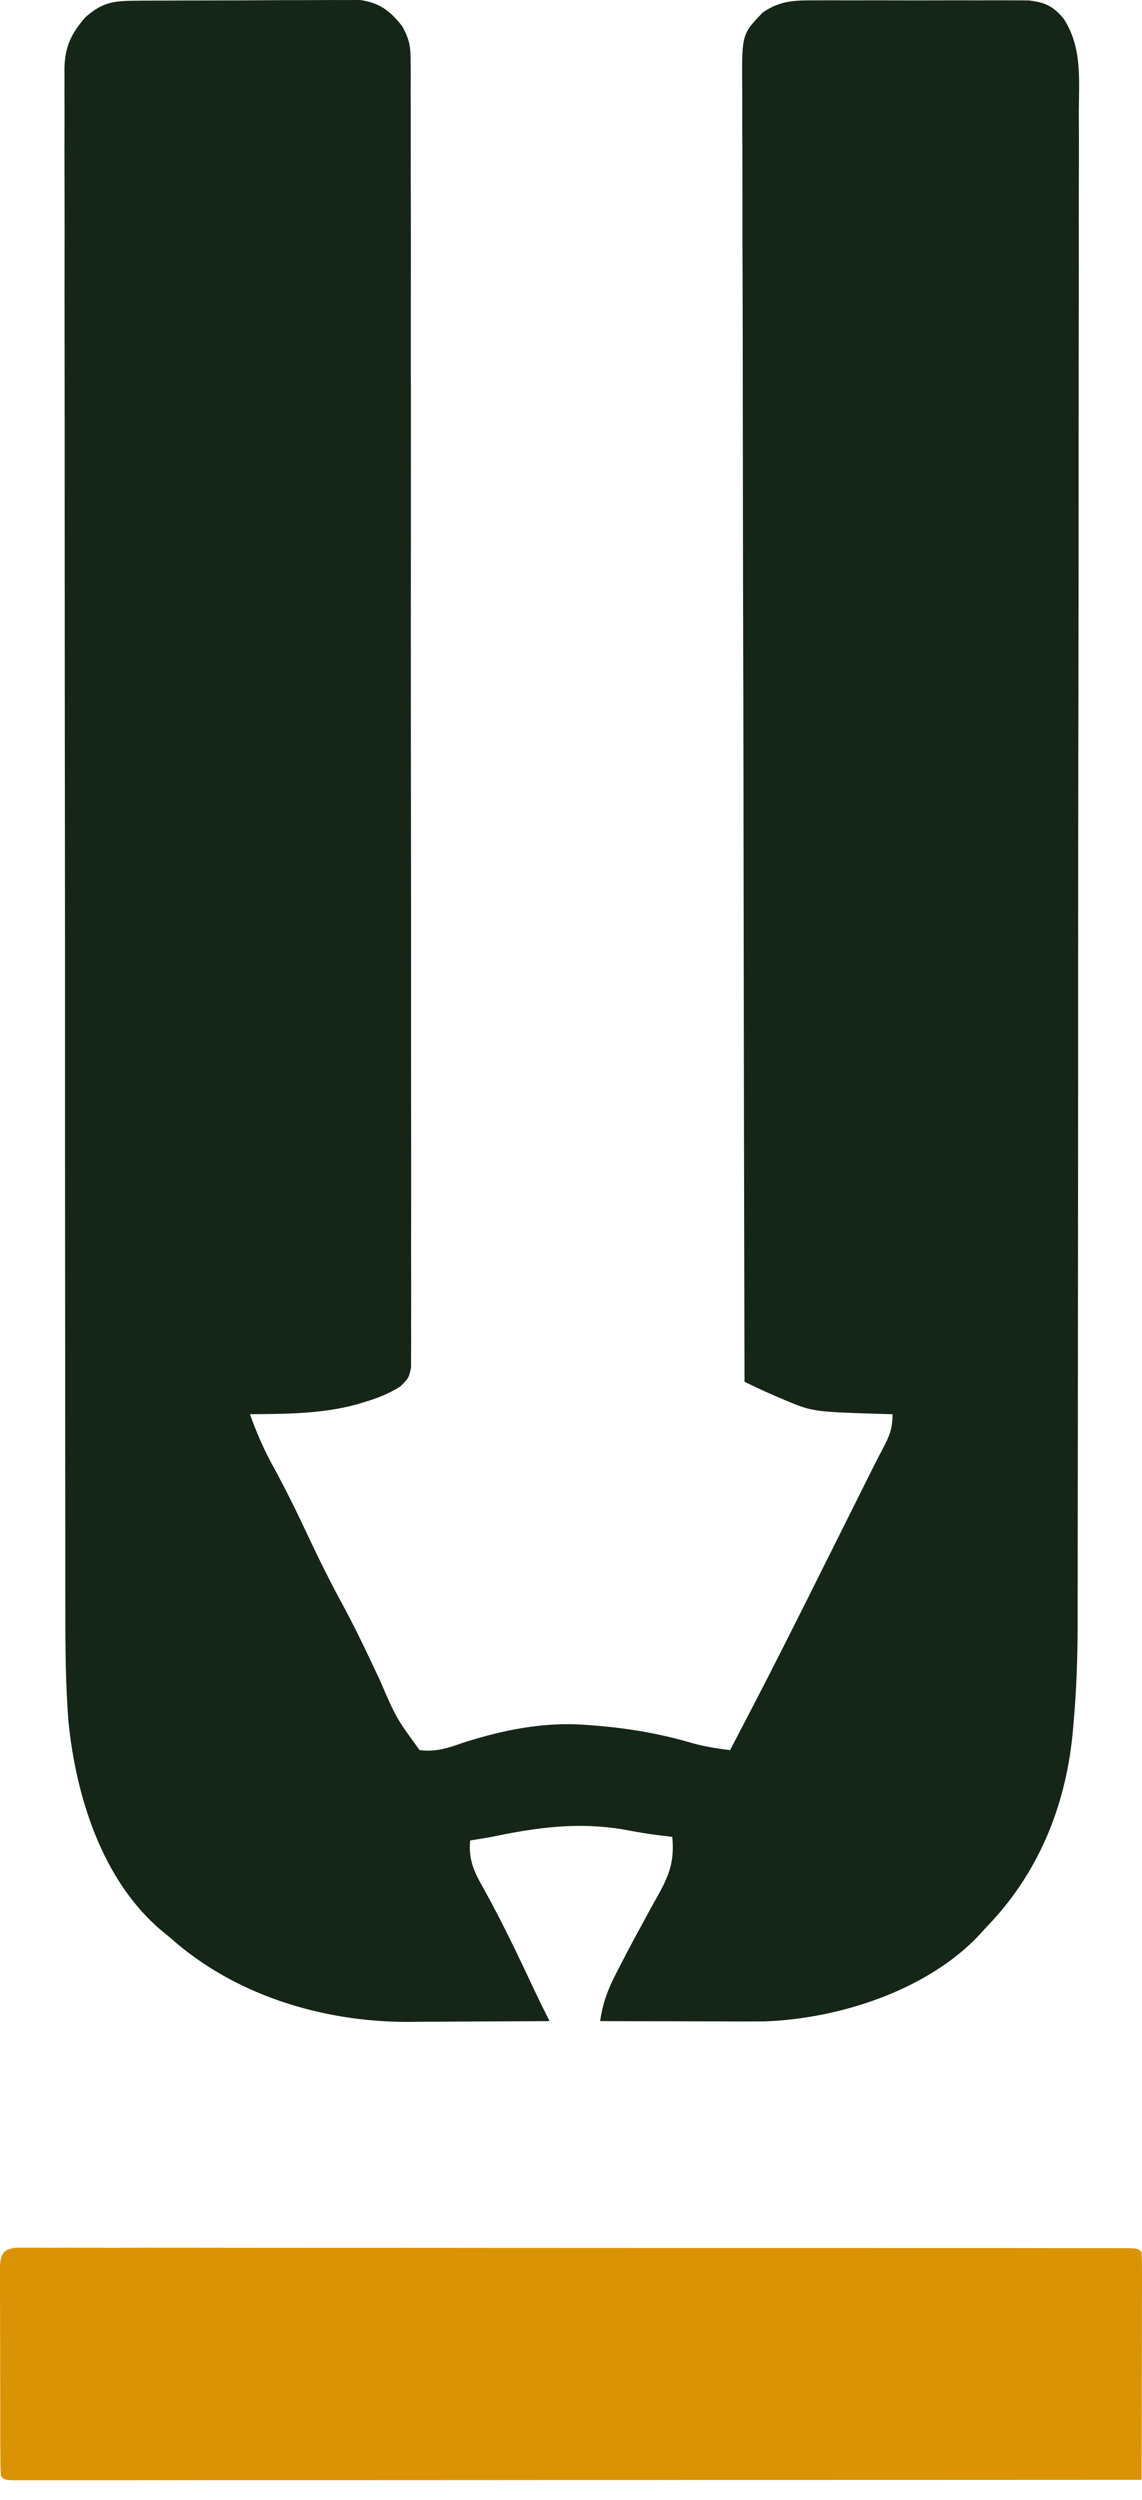 <svg width="16" height="35" viewBox="0 0 16 35" fill="none" xmlns="http://www.w3.org/2000/svg">
<g clip-path="url(#clip0_667_5593)">
<path d="M1.887 0.01C1.922 0.01 1.958 0.01 1.994 0.009C2.112 0.008 2.229 0.008 2.346 0.008C2.428 0.008 2.51 0.007 2.592 0.007C2.763 0.007 2.934 0.006 3.106 0.006C3.325 0.006 3.544 0.005 3.763 0.003C3.932 0.002 4.101 0.002 4.27 0.002C4.351 0.002 4.431 0.001 4.512 0.001C4.625 -0 4.738 -4.97931e-05 4.852 0.001C4.948 0 4.948 0 5.046 0C5.319 0.039 5.466 0.152 5.634 0.366C5.738 0.55 5.753 0.651 5.753 0.861C5.754 0.927 5.754 0.992 5.755 1.06C5.754 1.133 5.754 1.206 5.753 1.278C5.754 1.356 5.754 1.433 5.755 1.511C5.755 1.724 5.755 1.937 5.755 2.149C5.754 2.379 5.755 2.609 5.756 2.838C5.757 3.288 5.757 3.738 5.756 4.187C5.756 4.553 5.756 4.918 5.756 5.284C5.757 5.336 5.757 5.388 5.757 5.441C5.757 5.547 5.757 5.652 5.757 5.758C5.758 6.748 5.757 7.738 5.756 8.729C5.756 9.635 5.756 10.542 5.758 11.448C5.759 12.379 5.76 13.309 5.759 14.24C5.759 14.345 5.759 14.45 5.759 14.555C5.759 14.633 5.759 14.633 5.759 14.712C5.759 15.077 5.76 15.442 5.76 15.807C5.761 16.252 5.761 16.697 5.76 17.141C5.76 17.368 5.759 17.595 5.76 17.822C5.761 18.03 5.761 18.238 5.76 18.445C5.759 18.52 5.76 18.596 5.76 18.671C5.761 18.773 5.76 18.875 5.759 18.977C5.759 19.034 5.759 19.091 5.759 19.149C5.727 19.294 5.727 19.294 5.61 19.411C5.446 19.514 5.283 19.578 5.098 19.632C5.044 19.649 5.044 19.649 4.988 19.665C4.503 19.796 4.002 19.796 3.502 19.8C3.595 20.061 3.699 20.299 3.834 20.543C4.005 20.855 4.16 21.172 4.311 21.494C4.469 21.83 4.633 22.16 4.811 22.486C4.996 22.828 5.161 23.18 5.326 23.532C5.55 24.052 5.55 24.052 5.879 24.503C6.106 24.531 6.277 24.474 6.489 24.399C7.051 24.22 7.615 24.105 8.206 24.149C8.24 24.152 8.274 24.154 8.31 24.157C8.791 24.194 9.244 24.27 9.706 24.407C9.88 24.454 10.05 24.481 10.229 24.503C10.77 23.465 10.77 23.465 11.296 22.42C11.375 22.261 11.455 22.102 11.534 21.943C11.567 21.877 11.601 21.81 11.634 21.744C11.814 21.383 11.995 21.022 12.175 20.661C12.196 20.618 12.218 20.575 12.24 20.531C12.28 20.45 12.322 20.37 12.364 20.291C12.459 20.11 12.505 20.008 12.505 19.8C12.476 19.799 12.448 19.799 12.42 19.798C11.388 19.767 11.388 19.767 10.987 19.598C10.945 19.58 10.903 19.563 10.86 19.544C10.715 19.482 10.572 19.415 10.431 19.345C10.425 16.961 10.421 14.578 10.418 12.194C10.418 11.913 10.417 11.632 10.417 11.35C10.417 11.266 10.417 11.266 10.417 11.181C10.416 10.274 10.414 9.367 10.411 8.459C10.409 7.529 10.408 6.598 10.407 5.667C10.407 5.093 10.406 4.519 10.404 3.944C10.402 3.551 10.402 3.157 10.402 2.763C10.402 2.536 10.402 2.309 10.401 2.082C10.399 1.873 10.399 1.665 10.4 1.457C10.4 1.382 10.4 1.307 10.399 1.232C10.392 0.482 10.392 0.482 10.684 0.177C10.904 0.025 11.083 0.006 11.347 0.005C11.399 0.005 11.399 0.005 11.452 0.005C11.566 0.004 11.68 0.004 11.793 0.005C11.873 0.005 11.952 0.005 12.032 0.005C12.198 0.004 12.364 0.005 12.53 0.005C12.743 0.006 12.956 0.006 13.168 0.005C13.332 0.004 13.496 0.004 13.66 0.005C13.739 0.005 13.817 0.005 13.896 0.004C14.005 0.004 14.115 0.005 14.225 0.005C14.318 0.006 14.318 0.006 14.413 0.006C14.636 0.032 14.75 0.082 14.897 0.254C15.161 0.651 15.118 1.095 15.115 1.551C15.115 1.646 15.115 1.74 15.116 1.834C15.117 2.093 15.116 2.352 15.115 2.61C15.114 2.89 15.114 3.169 15.115 3.448C15.115 3.995 15.114 4.542 15.113 5.089C15.112 5.727 15.112 6.365 15.112 7.002C15.112 8.175 15.11 9.348 15.108 10.521C15.106 11.59 15.105 12.659 15.105 13.728C15.105 13.779 15.105 13.779 15.105 13.831C15.105 13.934 15.105 14.036 15.105 14.139C15.105 14.275 15.105 14.412 15.105 14.548C15.105 14.582 15.105 14.616 15.105 14.65C15.105 15.737 15.104 16.824 15.103 17.911C15.103 18.292 15.102 18.673 15.102 19.054C15.102 19.658 15.101 20.263 15.1 20.868C15.1 21.144 15.099 21.42 15.099 21.696C15.099 21.949 15.099 22.203 15.098 22.456C15.098 22.547 15.098 22.638 15.098 22.729C15.098 23.209 15.082 23.683 15.038 24.16C15.034 24.204 15.03 24.247 15.026 24.292C14.923 25.313 14.536 26.245 13.819 26.982C13.787 27.018 13.754 27.054 13.72 27.091C12.993 27.865 11.753 28.266 10.706 28.301C10.559 28.302 10.412 28.302 10.265 28.302C10.185 28.301 10.185 28.301 10.103 28.301C9.934 28.301 9.765 28.3 9.596 28.3C9.481 28.299 9.366 28.299 9.251 28.299C8.97 28.299 8.689 28.298 8.408 28.297C8.444 28.05 8.514 27.855 8.629 27.636C8.647 27.602 8.664 27.567 8.682 27.532C8.789 27.323 8.9 27.116 9.014 26.909C9.039 26.862 9.064 26.816 9.09 26.768C9.14 26.676 9.191 26.585 9.242 26.494C9.392 26.218 9.448 26.031 9.419 25.717C9.365 25.711 9.311 25.705 9.255 25.698C9.078 25.677 8.905 25.646 8.73 25.613C8.09 25.507 7.517 25.586 6.891 25.717C6.79 25.735 6.688 25.752 6.587 25.768C6.561 26.044 6.649 26.221 6.783 26.454C7.04 26.918 7.267 27.394 7.492 27.875C7.559 28.016 7.629 28.157 7.7 28.297C7.365 28.299 7.031 28.301 6.696 28.302C6.582 28.303 6.469 28.303 6.355 28.304C6.191 28.305 6.027 28.306 5.863 28.306C5.813 28.307 5.763 28.308 5.711 28.308C4.517 28.308 3.287 27.934 2.389 27.133C2.35 27.101 2.31 27.068 2.268 27.034C1.434 26.335 1.064 25.155 0.959 24.102C0.92 23.598 0.915 23.097 0.916 22.591C0.916 22.497 0.915 22.402 0.915 22.308C0.915 22.049 0.915 21.791 0.915 21.532C0.915 21.253 0.914 20.973 0.914 20.694C0.913 20.084 0.913 19.474 0.913 18.865C0.913 18.484 0.912 18.103 0.912 17.722C0.911 16.668 0.911 15.613 0.911 14.558C0.911 14.49 0.911 14.422 0.911 14.354C0.911 14.286 0.911 14.218 0.911 14.149C0.911 14.013 0.911 13.876 0.911 13.739C0.911 13.705 0.911 13.671 0.911 13.636C0.91 12.534 0.91 11.432 0.908 10.33C0.907 9.164 0.907 7.998 0.906 6.832C0.906 6.197 0.906 5.562 0.905 4.927C0.904 4.386 0.904 3.846 0.905 3.305C0.905 3.03 0.905 2.754 0.904 2.478C0.903 2.226 0.903 1.973 0.904 1.721C0.904 1.63 0.904 1.538 0.904 1.447C0.903 1.323 0.903 1.199 0.904 1.075C0.904 1.039 0.903 1.004 0.903 0.967C0.906 0.661 0.997 0.467 1.198 0.24C1.428 0.038 1.579 0.012 1.887 0.01Z" fill="#152517"/>
<path d="M0.228 31.469C0.276 31.469 0.324 31.469 0.373 31.469C0.456 31.469 0.456 31.469 0.541 31.469C0.633 31.469 0.633 31.469 0.726 31.47C0.791 31.469 0.856 31.469 0.923 31.469C1.103 31.469 1.283 31.469 1.463 31.47C1.657 31.47 1.851 31.47 2.045 31.469C2.426 31.469 2.806 31.469 3.186 31.47C3.629 31.47 4.071 31.471 4.514 31.471C5.303 31.471 6.093 31.471 6.882 31.472C7.649 31.472 8.415 31.473 9.182 31.473C9.229 31.473 9.277 31.473 9.325 31.473C9.372 31.473 9.42 31.473 9.468 31.473C10.34 31.473 11.211 31.473 12.083 31.473C12.392 31.474 12.701 31.474 13.01 31.474C13.386 31.474 13.762 31.474 14.138 31.474C14.33 31.474 14.522 31.475 14.714 31.475C14.922 31.475 15.13 31.475 15.337 31.475C15.429 31.475 15.429 31.475 15.523 31.475C15.606 31.475 15.606 31.475 15.691 31.476C15.762 31.476 15.762 31.476 15.836 31.476C15.944 31.482 15.944 31.482 15.994 31.533C15.999 31.632 16 31.731 16 31.831C16 31.895 16 31.958 16 32.024C16 32.094 15.999 32.164 15.999 32.234C15.999 32.306 15.999 32.377 15.999 32.449C15.999 32.637 15.998 32.825 15.998 33.013C15.997 33.205 15.997 33.397 15.997 33.589C15.996 33.965 15.995 34.342 15.994 34.719C13.966 34.72 11.937 34.721 9.908 34.721C9.669 34.721 9.43 34.722 9.191 34.722C9.143 34.722 9.095 34.722 9.046 34.722C8.274 34.722 7.502 34.722 6.729 34.723C5.938 34.723 5.146 34.724 4.354 34.724C3.865 34.724 3.376 34.724 2.887 34.724C2.552 34.724 2.217 34.725 1.882 34.725C1.689 34.725 1.495 34.725 1.302 34.725C1.093 34.725 0.883 34.725 0.674 34.725C0.581 34.725 0.581 34.725 0.487 34.725C0.431 34.725 0.375 34.725 0.318 34.725C0.27 34.725 0.221 34.725 0.172 34.725C0.063 34.719 0.063 34.719 0.013 34.668C0.007 34.572 0.006 34.477 0.005 34.381C0.005 34.319 0.005 34.258 0.004 34.195C0.004 34.127 0.004 34.06 0.004 33.992C0.004 33.923 0.004 33.854 0.004 33.785C0.003 33.641 0.003 33.496 0.003 33.352C0.003 33.166 0.002 32.981 0.002 32.795C0.001 32.653 0.001 32.511 0.001 32.369C0.001 32.3 0.001 32.232 0 32.164C-0 32.068 1.49891e-05 31.973 0 31.877C0 31.823 0 31.768 3.79396e-05 31.712C0.016 31.543 0.056 31.488 0.228 31.469Z" fill="#DA9305"/>
</g>
<defs>
<clipPath id="clip0_667_5593">
<rect width="16" height="35" fill="white"/>
</clipPath>
</defs>
</svg>
